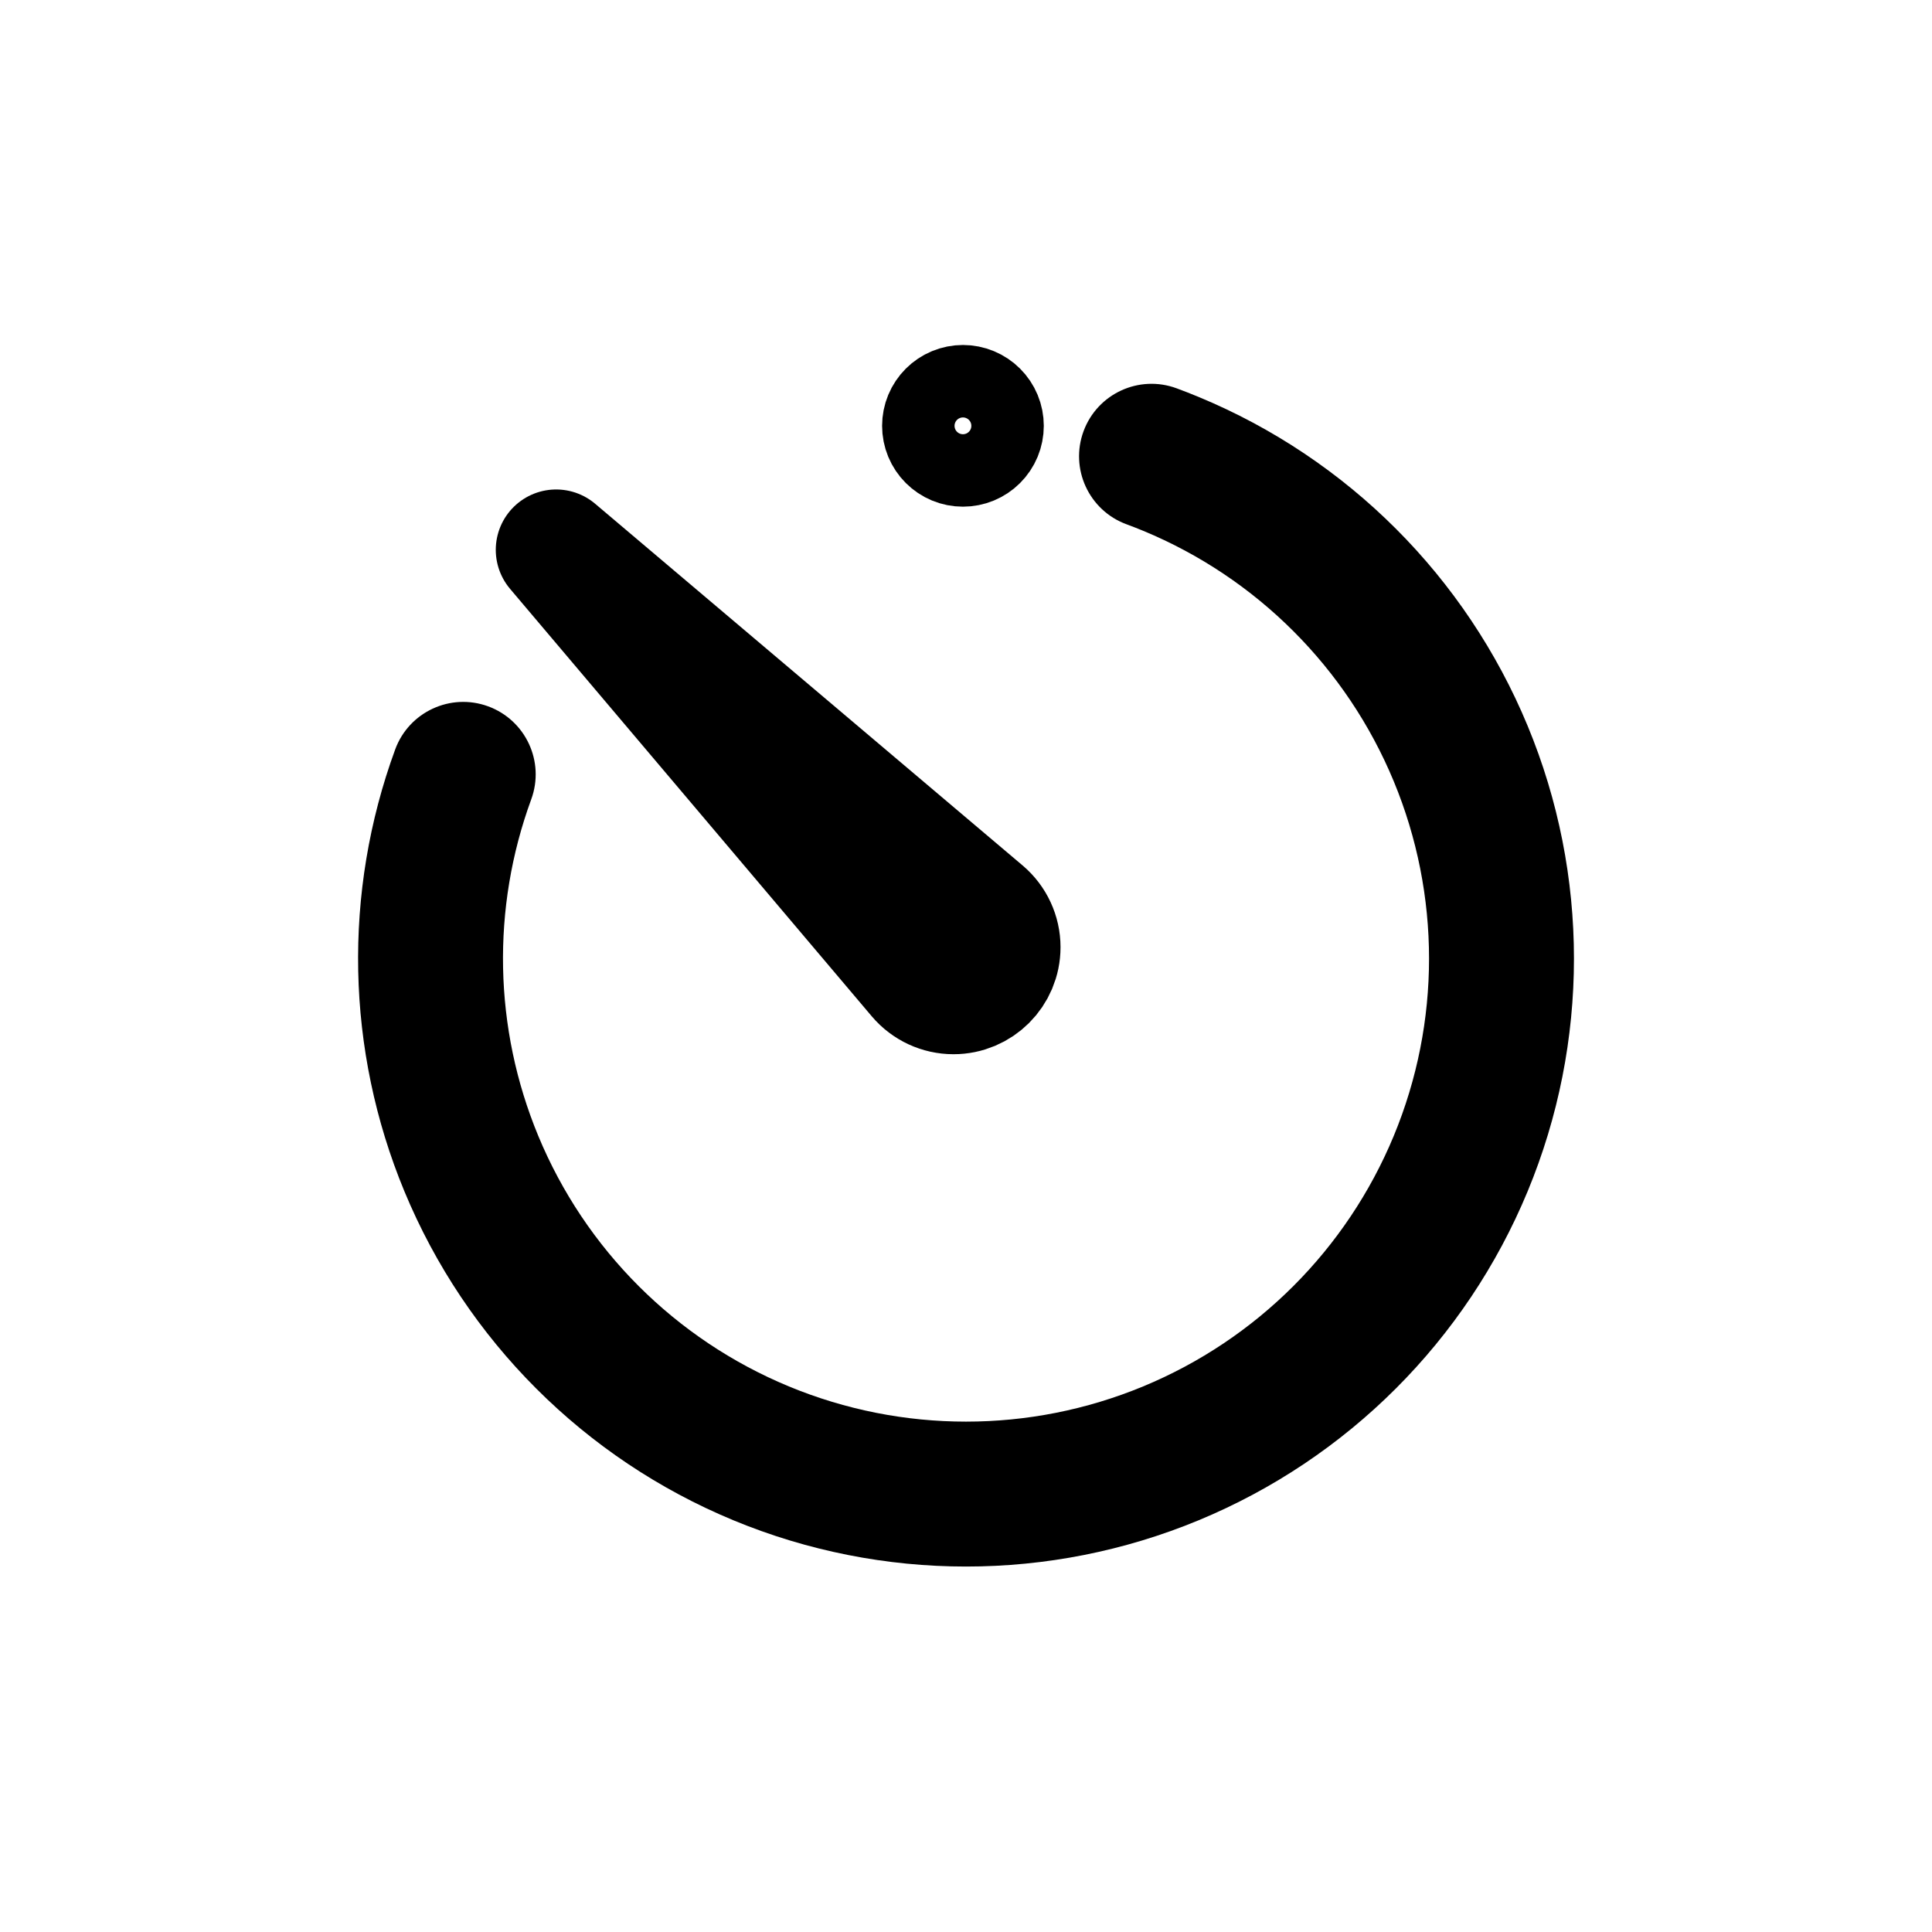 <svg viewBox="0 0 80 80" fill="none">
  <path d="M19.515 48.179L16.744 49.327H16.744L19.515 48.179ZM21.998 33.097C22.568 31.542 21.769 29.819 20.213 29.248C18.658 28.678 16.934 29.477 16.364 31.033L21.998 33.097ZM31.515 60.179L32.663 57.407H32.663L31.515 60.179ZM48.486 60.179L47.338 57.407H47.338L48.486 60.179ZM60.486 48.179L57.714 47.031L60.486 48.179ZM60.486 31.208L57.714 32.356V32.356L60.486 31.208ZM48.486 19.208L47.338 21.98L47.338 21.98L48.486 19.208ZM48.721 16.079C47.167 15.505 45.442 16.3 44.868 17.854C44.294 19.408 45.088 21.134 46.643 21.708L48.721 16.079ZM22.287 47.031C20.443 42.578 20.346 37.604 21.998 33.097L16.364 31.033C14.196 36.95 14.322 43.481 16.744 49.327L22.287 47.031ZM32.663 57.407C27.966 55.461 24.233 51.729 22.287 47.031L16.744 49.327C19.299 55.495 24.199 60.396 30.367 62.951L32.663 57.407ZM47.338 57.407C42.64 59.353 37.361 59.353 32.663 57.407L30.367 62.951C36.535 65.506 43.466 65.506 49.634 62.951L47.338 57.407ZM57.714 47.031C55.768 51.729 52.036 55.461 47.338 57.407L49.634 62.951C55.802 60.396 60.703 55.495 63.258 49.327L57.714 47.031ZM57.714 32.356C59.66 37.054 59.66 42.333 57.714 47.031L63.258 49.327C65.813 43.159 65.813 36.228 63.258 30.06L57.714 32.356ZM47.338 21.98C52.036 23.926 55.768 27.659 57.714 32.356L63.258 30.06C60.703 23.892 55.802 18.992 49.634 16.437L47.338 21.98ZM49.634 16.437C49.332 16.311 49.027 16.192 48.721 16.079L46.643 21.708C46.876 21.794 47.108 21.885 47.338 21.98L49.634 16.437Z" fill="currentColor" />
  <path d="M39.166 15.926C39.619 15.738 40.128 15.738 40.581 15.926V15.926C41.033 16.113 41.393 16.473 41.581 16.926V16.926C41.768 17.378 41.768 17.887 41.581 18.34V18.34C41.393 18.793 41.033 19.152 40.581 19.34V19.34C40.128 19.527 39.619 19.527 39.166 19.34V19.34C38.714 19.152 38.354 18.793 38.166 18.34V18.34C37.979 17.887 37.979 17.378 38.166 16.926V16.926C38.354 16.473 38.714 16.113 39.166 15.926V15.926Z" stroke="currentColor" stroke-width="3" stroke-linecap="square" />
  <path d="M23.029 22.768L40.73 37.746C41.164 38.113 41.414 38.653 41.414 39.221V39.221C41.414 40.288 40.549 41.153 39.482 41.153V41.153C38.914 41.153 38.374 40.903 38.007 40.469L23.029 22.768Z" stroke="currentColor" stroke-width="5" stroke-linecap="round" stroke-linejoin="round" />
</svg>